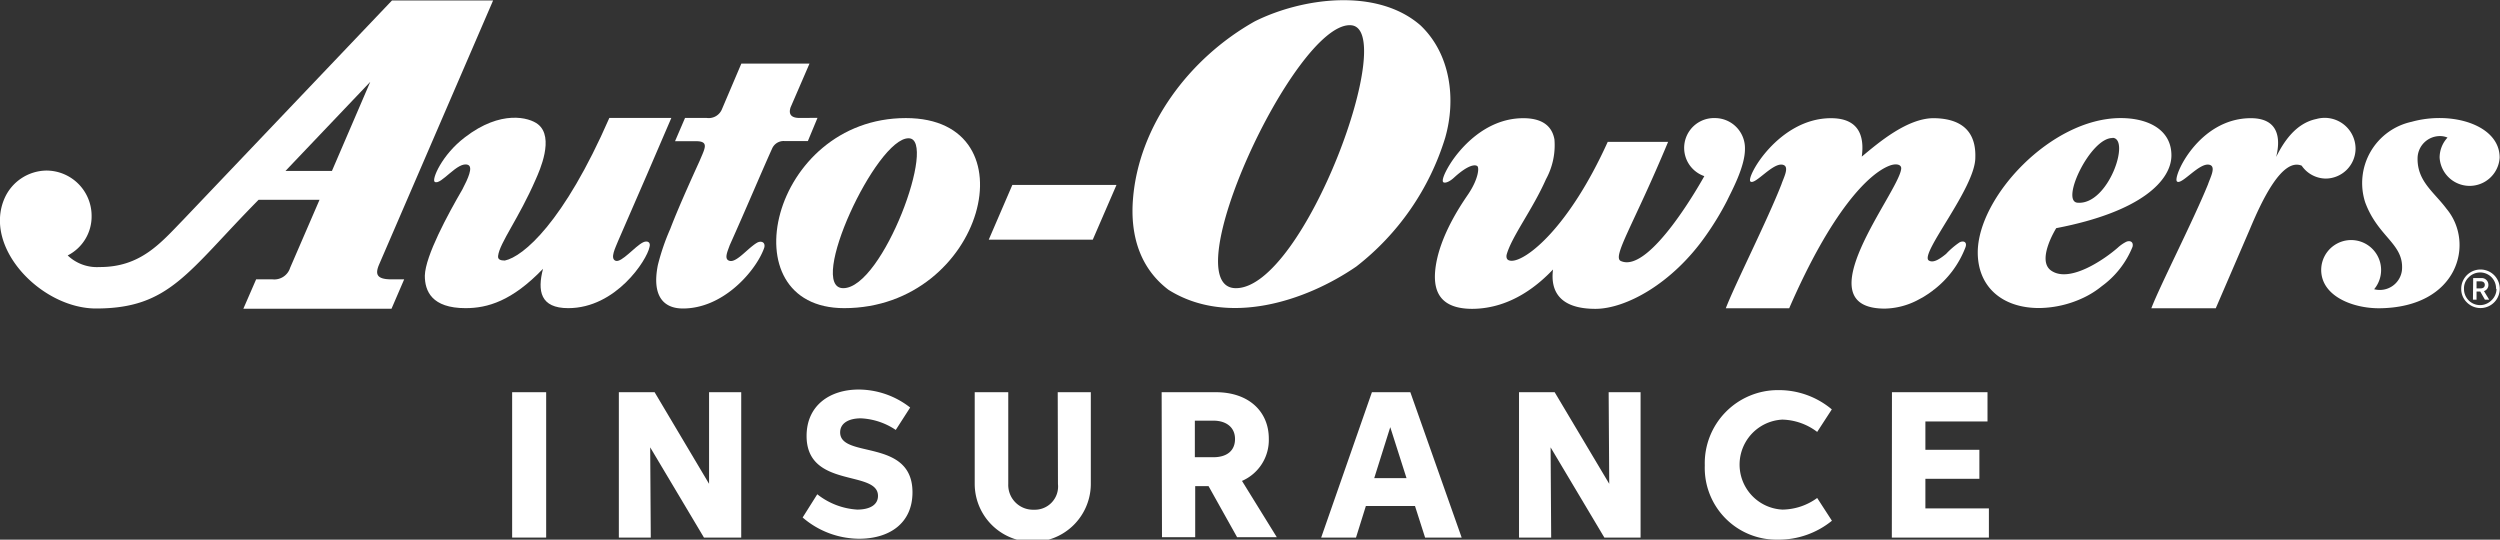 <svg id="A-O_Insurance" data-name="A-O Insurance" xmlns="http://www.w3.org/2000/svg" viewBox="0 0 215.32 46.48"><rect x="0" y="0" width="215.32" height="46.48" fill="#333333" stroke="none"/><defs><style>.cls-1{fill:#fff;}</style></defs><path class="cls-1" d="M80.81,67.4h2.93V79.92H80.81Z" transform="translate(-36.7 -33.62)"/><path class="cls-1" d="M92.75,79.92H90V67.4h3.08l4.69,7.89,0-7.89h2.77V79.92H97.33L92.7,72.15Z" transform="translate(-36.7 -33.62)"/><path class="cls-1" d="M110.53,77.51c1.06,0,1.79-.39,1.79-1.18,0-2.27-6.15-.6-6.15-5.16,0-2.63,2-4,4.49-4a7.24,7.24,0,0,1,4.43,1.55l-1.24,1.93a5.84,5.84,0,0,0-3-1c-1.06,0-1.79.42-1.79,1.21,0,2.29,6.23.47,6.23,5.16,0,2.68-2,4-4.59,4a7.49,7.49,0,0,1-4.87-1.83l1.26-2A6.14,6.14,0,0,0,110.53,77.51Z" transform="translate(-36.7 -33.62)"/><path class="cls-1" d="M127.8,67.4h2.85v7.89a5,5,0,0,1-10,0V67.4h2.89v7.91a2.13,2.13,0,0,0,2.21,2.21,2,2,0,0,0,2.07-2.21Z" transform="translate(-36.7 -33.62)"/><path class="cls-1" d="M136.75,67.4h4.67c2.83,0,4.56,1.66,4.56,4a3.84,3.84,0,0,1-2.31,3.64l3,4.85h-3.42l-2.46-4.4h-1.15v4.4h-2.86ZM141.2,73c1.17,0,1.87-.56,1.87-1.57s-.76-1.58-1.87-1.58h-1.59V73Z" transform="translate(-36.7 -33.62)"/><path class="cls-1" d="M158.57,77.2h-4.23l-.85,2.72h-3l4.37-12.52h3.31l4.42,12.52h-3.15Zm-.73-2.4-1.4-4.39-1.38,4.39Z" transform="translate(-36.7 -33.62)"/><path class="cls-1" d="M170.3,79.92h-2.77V67.4h3.07l4.7,7.89-.05-7.89H178V79.92h-3.12l-4.63-7.77Z" transform="translate(-36.7 -33.62)"/><path class="cls-1" d="M194.48,78.47a7.27,7.27,0,0,1-4.66,1.63,6.18,6.18,0,0,1-6.29-6.39,6.3,6.3,0,0,1,6.35-6.49,7.08,7.08,0,0,1,4.59,1.66l-1.26,1.94a5.16,5.16,0,0,0-3-1.06,3.88,3.88,0,0,0,0,7.75,5.17,5.17,0,0,0,3-1Z" transform="translate(-36.7 -33.62)"/><path class="cls-1" d="M199.65,67.4h8.23v2.52h-5.35v2.44h4.65v2.5h-4.65v2.55H208v2.51h-8.36Z" transform="translate(-36.7 -33.62)"/><path class="cls-1" d="M105.58,43.78c-.67,0-1-.26-.79-.91l1.63-3.77h-5.87L98.89,43a1.23,1.23,0,0,1-1.31.78H95.7l-.86,2h1.79c1.18,0,.78.61.33,1.69-.09.21-1.73,3.75-2.53,5.86a19.28,19.28,0,0,0-1.07,3.12c-.52,2.61.44,3.74,2.16,3.74,3.41,0,6.08-3.06,6.87-4.9a3.45,3.45,0,0,0,.14-.36c.1-.44-.25-.59-.6-.42a2.89,2.89,0,0,0-.38.26c-.67.51-1.48,1.45-2,1.32s-.2-.78,0-1.35c1.38-3.07,2.84-6.54,3.64-8.3a1.08,1.08,0,0,1,1.09-.67h2l.83-2Z" transform="translate(-36.7 -33.62)"/><polygon class="cls-1" points="87.19 15.93 85.16 20.64 94.12 20.64 96.16 15.93 87.19 15.93"/><path class="cls-1" d="M236.2,43.87c-1.79.37-2.83,2-3.46,3.27.41-1.62.2-3.34-2.18-3.34-4.51,0-6.76,5.1-6.36,5.45s2-1.75,2.85-1.42c.52.19,0,1.12-.18,1.67h0c-1.3,3.19-4.12,8.69-4.88,10.67h5.55l2.94-6.82c1-2.39,2.76-6.17,4.46-5.46A2.55,2.55,0,0,0,237,49a2.59,2.59,0,0,0,2.58-2.58A2.66,2.66,0,0,0,236.2,43.87Z" transform="translate(-36.7 -33.62)"/><path class="cls-1" d="M223.72,47c0-2.21-2-3.21-4.37-3.21-6,0-12.31,6.82-12.31,11.57,0,2.95,2.09,4.79,5.28,4.79a9.14,9.14,0,0,0,3.81-.88,7.69,7.69,0,0,0,1.59-1,7.8,7.8,0,0,0,2.65-3.39c.11-.44-.23-.59-.57-.42a3.25,3.25,0,0,0-.72.51c-1.15,1-4.06,3-5.65,2-1.42-.85.37-3.7.37-3.7C221.16,51.86,223.72,49.14,223.72,47Zm-5.07-1.51c1.57.05-.35,5.79-3,5.59C214.11,51,216.75,45.46,218.65,45.51Z" transform="translate(-36.7 -33.62)"/><path class="cls-1" d="M159.05,35.81c-3.78-3.3-10.26-2.36-14.28-.35-5.66,3.18-10,9-10.49,15.33-.24,3.07.58,5.91,3.06,7.79,5.08,3.19,11.8,1,16.17-2a22.34,22.34,0,0,0,7.66-11.09C162.12,42.18,161.65,38.29,159.05,35.81Zm-15.9,22.63c-5.47,0,5-22.72,9.82-22.65C157.32,35.79,149.05,58.43,143.15,58.44Z" transform="translate(-36.7 -33.62)"/><path class="cls-1" d="M205.48,54.49a6.73,6.73,0,0,0-1.17,1c-.53.43-1.09.81-1.48.57-.86-.52,4-6.24,4-8.86.05-1.47-.43-3.33-3.49-3.4-2.33-.06-4.88,2.14-6.29,3.31.24-1.75-.23-3.31-2.65-3.31-4.51,0-7.34,5.1-6.94,5.45s2-1.75,2.85-1.42c.52.19,0,1.12-.18,1.67-1.22,3.12-4,8.61-4.79,10.67h5.46c3.67-8.44,6.86-11.6,8.64-12.28.57-.22,1.08-.11,1,.31-.29,2.09-8.47,12-1.4,12a6.37,6.37,0,0,0,2.76-.7h0l.52-.28.16-.1.34-.22.36-.26a.39.39,0,0,1,.1-.08,8.39,8.39,0,0,0,2.69-3.61C206.16,54.47,205.83,54.32,205.48,54.49Z" transform="translate(-36.7 -33.62)"/><path class="cls-1" d="M114.72,43.79c11.09,0,6.73,16.37-5.31,16.37C99.29,60.16,103.08,43.79,114.72,43.79Zm-5.39,14.65c3.42,0,8.15-12.91,5.63-12.91C112.17,45.49,106.16,58.45,109.33,58.44Z" transform="translate(-36.7 -33.62)"/><path class="cls-1" d="M92.09,54.49c-.7.34-1.86,1.78-2.37,1.59s0-1.15.21-1.69c1.34-3.06,3.71-8.54,4.59-10.61H89.18c-3.93,9-7.41,11.94-9,12.28-.36,0-.62-.08-.58-.4.13-1.12,1.77-3.2,3.25-6.61.31-.7,1.63-3.6.18-4.73-.75-.59-3.19-1.26-6.28,1.12-2,1.51-2.89,3.66-2.61,3.84.53.35,2-1.85,2.89-1.45.41.2,0,1.14-.51,2.11-1.22,2.1-3.19,5.71-3.23,7.43,0,1.31.59,2.79,3.51,2.79,1.89,0,4-.61,6.67-3.39h0c-.5,1.92-.23,3.39,2.17,3.39,4.11,0,6.78-4.14,7-5.26C92.77,54.47,92.45,54.32,92.09,54.49Z" transform="translate(-36.7 -33.62)"/><path class="cls-1" d="M184.4,43.79a2.57,2.57,0,0,0-.91,5c-.14.25-4.68,8.45-7.19,7.31-.77-.35,1.1-3.12,4.07-10.26h-5.2c-3.36,7.42-7,10.23-8.26,10.24-.32,0-.51-.13-.45-.51.42-1.55,2.25-3.92,3.39-6.51a6.1,6.1,0,0,0,.73-3.44c-.13-.69-.57-1.82-2.68-1.82-3.37,0-5.6,2.79-6.34,4-.5.81-.71,1.42-.54,1.52s.56-.07.91-.4c1.24-1.13,1.81-1.13,2-1s.1,1.08-.7,2.31c-.19.33-2.69,3.63-2.93,6.83-.12,1.7.48,3.14,3.16,3.16,3.49,0,5.91-2.25,7-3.39-.23,1.75.46,3.39,3.65,3.39,2.59,0,6.6-2.14,9.52-6.32a25,25,0,0,0,1.82-3c.34-.73,1.56-2.91,1.54-4.48A2.59,2.59,0,0,0,184.4,43.79Z" transform="translate(-36.7 -33.62)"/><path class="cls-1" d="M244.41,44.11a5.4,5.4,0,0,0-4,6.94c1.11,3,3.33,3.55,3.17,5.8a1.92,1.92,0,0,1-2.4,1.68,2.58,2.58,0,1,0-4.56-1.67c0,2.27,2.73,3.32,5,3.31,6.82-.06,8.25-5.62,5.8-8.56-1.07-1.44-2.52-2.36-2.5-4.34a1.93,1.93,0,0,1,1.94-1.93,1.62,1.62,0,0,1,.64.13,2.53,2.53,0,0,0-.68,1.73,2.59,2.59,0,0,0,5.17,0C252,44.37,247.85,43.15,244.41,44.11Z" transform="translate(-36.7 -33.62)"/><path class="cls-1" d="M248.68,58.5a1.66,1.66,0,1,1,.49,1.17A1.6,1.6,0,0,1,248.68,58.5Zm3,0a1.37,1.37,0,0,0-2.35-1,1.29,1.29,0,0,0-.41,1,1.38,1.38,0,0,0,2.35,1A1.36,1.36,0,0,0,251.72,58.5Z" transform="translate(-36.7 -33.62)"/><path class="cls-1" d="M249.71,57.57h.67a.58.58,0,0,1,.64.58.54.54,0,0,1-.38.54l.45.74h-.37l-.4-.7H250v.7h-.31Zm.63.89c.23,0,.37-.11.37-.31s-.15-.3-.37-.3H250v.61Z" transform="translate(-36.7 -33.62)"/><path class="cls-1" d="M52.47,52.56c-1.94,2-3.67,4.08-7.21,4.06a3.64,3.64,0,0,1-2.73-1,3.76,3.76,0,0,0,2.06-3.41,3.9,3.9,0,0,0-3.91-3.9,4,4,0,0,0-3.58,2.37c-1.89,4.28,3.18,9.51,7.87,9.51,6.35,0,7.86-3.14,14-9.36h5.25l-2.53,5.85a1.43,1.43,0,0,1-1.52,1H58.76l-1.1,2.53H70.42l1.09-2.53H70.43c-1.29,0-1.45-.43-1.06-1.32l9.8-22.7H70.46Zm12.82-4.22h-4l7.3-7.67Z" transform="translate(-36.7 -33.62)"/></svg>